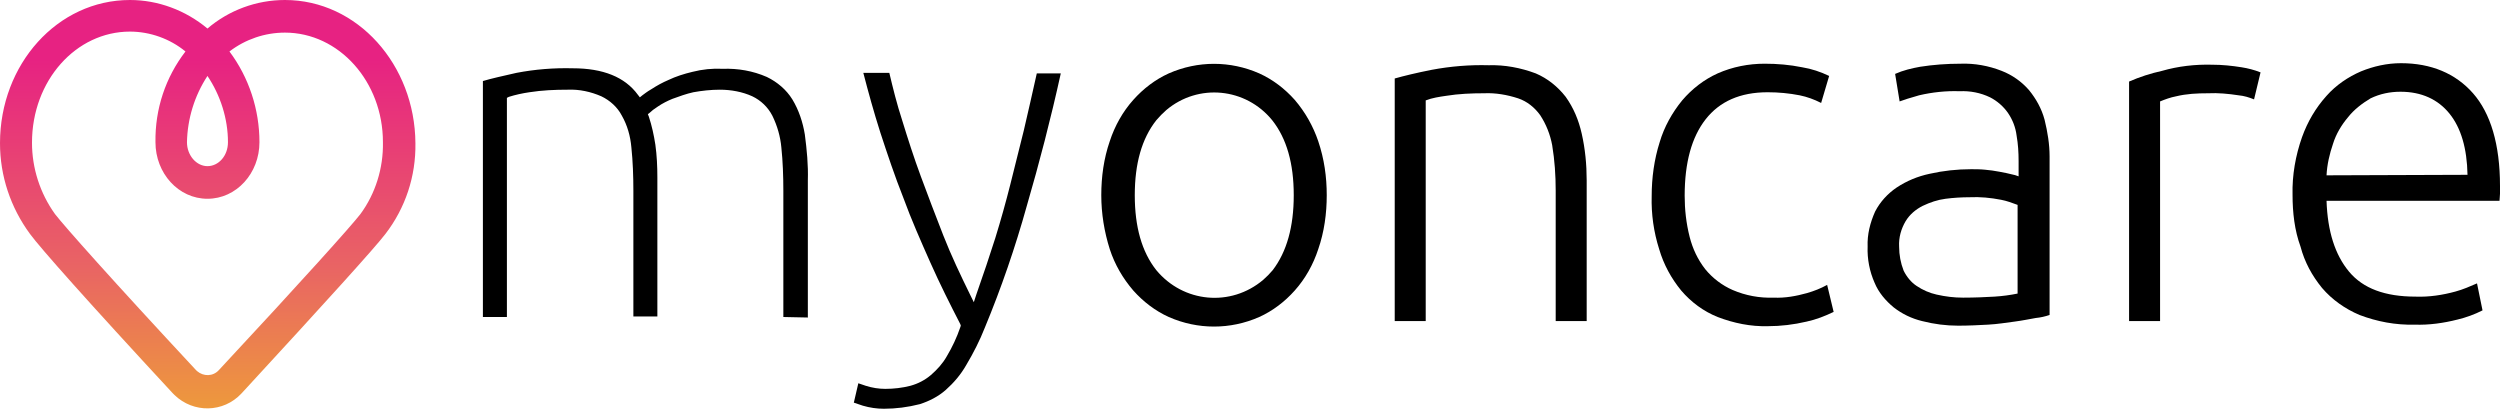 <svg width="263" height="43" viewBox="0 0 263 43" fill="none" xmlns="http://www.w3.org/2000/svg">
<path d="M82.408 33.349V20.052C82.408 18.551 82.355 16.996 82.197 15.495C82.092 14.369 81.777 13.243 81.251 12.171C80.777 11.259 80.041 10.562 79.147 10.133C78.095 9.651 76.886 9.436 75.729 9.436C74.782 9.436 73.835 9.543 72.942 9.704C72.205 9.865 71.469 10.133 70.733 10.401C70.207 10.616 69.681 10.884 69.208 11.206C68.787 11.474 68.524 11.688 68.366 11.849L68.156 12.01L68.261 12.278C68.577 13.243 68.787 14.208 68.945 15.227C69.102 16.353 69.155 17.532 69.155 18.658V33.295H66.631V20.052C66.631 18.551 66.578 16.996 66.42 15.495C66.315 14.315 66 13.189 65.421 12.171C64.948 11.259 64.159 10.562 63.265 10.133C62.161 9.651 60.951 9.383 59.742 9.436C58.374 9.436 57.059 9.49 55.692 9.704C54.956 9.812 54.22 9.972 53.536 10.187L53.326 10.294V33.349H50.801V8.525C51.695 8.257 52.905 7.989 54.325 7.667C56.271 7.292 58.269 7.131 60.267 7.184C63.423 7.184 65.737 8.096 67.104 9.972L67.314 10.241L67.577 10.026C67.735 9.919 68.051 9.651 68.524 9.383C69.102 9.007 69.681 8.686 70.312 8.418C71.101 8.042 71.942 7.774 72.836 7.56C73.888 7.292 74.94 7.184 76.044 7.238C77.622 7.184 79.2 7.452 80.672 8.096C81.777 8.632 82.723 9.436 83.354 10.455C84.038 11.581 84.459 12.868 84.669 14.154C84.879 15.763 85.037 17.371 84.985 18.98V33.403L82.408 33.349Z" fill="black"/>
<path d="M92.979 43C92.242 43 91.506 42.893 90.77 42.678C90.296 42.517 89.981 42.41 89.823 42.357L90.296 40.319C90.507 40.373 90.717 40.48 91.085 40.587C91.769 40.802 92.453 40.909 93.136 40.909C94.03 40.909 94.924 40.802 95.766 40.587C96.555 40.373 97.291 39.997 97.922 39.461C98.606 38.871 99.184 38.228 99.605 37.477C100.183 36.512 100.657 35.494 101.025 34.421L101.077 34.261L101.025 34.1C99.973 32.062 98.869 29.864 97.869 27.612C96.87 25.36 95.871 23.108 95.03 20.803C94.135 18.551 93.347 16.192 92.61 13.94C91.927 11.795 91.348 9.704 90.822 7.667H93.557C93.925 9.222 94.346 10.938 94.924 12.707C95.503 14.583 96.134 16.567 96.87 18.551C97.606 20.535 98.395 22.626 99.237 24.77C100.078 26.915 101.077 29.006 102.077 31.044L102.445 31.794L102.708 30.99C103.444 28.899 104.128 26.861 104.706 25.039C105.285 23.162 105.81 21.285 106.284 19.409C106.757 17.532 107.23 15.656 107.704 13.726C108.124 11.903 108.598 9.865 109.071 7.721H111.595C110.543 12.492 109.334 17.157 108.019 21.661C106.81 26.004 105.337 30.293 103.602 34.475C103.076 35.815 102.392 37.156 101.656 38.389C101.077 39.408 100.341 40.266 99.5 41.016C98.711 41.713 97.764 42.196 96.765 42.517C95.503 42.839 94.241 43 92.979 43Z" fill="black"/>
<path d="M139.573 20.535C139.573 22.465 139.311 24.395 138.678 26.218C138.153 27.827 137.312 29.328 136.208 30.561C135.156 31.741 133.894 32.706 132.473 33.349C129.423 34.69 126.005 34.69 122.955 33.349C121.535 32.706 120.273 31.741 119.221 30.561C118.116 29.274 117.275 27.827 116.749 26.218C116.171 24.395 115.855 22.465 115.855 20.535C115.855 18.605 116.118 16.674 116.749 14.852C117.275 13.243 118.116 11.742 119.221 10.509C120.273 9.329 121.535 8.364 122.955 7.721C126.005 6.38 129.423 6.38 132.473 7.721C133.894 8.364 135.156 9.329 136.208 10.509C137.312 11.795 138.153 13.297 138.678 14.852C139.311 16.728 139.573 18.605 139.573 20.535ZM136.102 20.535C136.102 17.211 135.366 14.583 133.84 12.653C131.053 9.222 126.057 8.739 122.692 11.581C122.324 11.903 121.955 12.278 121.64 12.653C120.115 14.583 119.378 17.211 119.378 20.535C119.378 23.859 120.115 26.486 121.64 28.416C124.48 31.848 129.476 32.33 132.894 29.435C133.262 29.113 133.577 28.792 133.894 28.416C135.366 26.486 136.102 23.859 136.102 20.535Z" fill="black"/>
<path d="M146.725 8.257C147.671 7.989 148.987 7.667 150.616 7.345C152.615 6.97 154.613 6.809 156.612 6.863C158.295 6.809 159.977 7.131 161.556 7.72C162.818 8.257 163.87 9.114 164.711 10.187C165.552 11.366 166.078 12.653 166.394 14.047C166.761 15.656 166.919 17.318 166.919 18.98V33.778H163.659V20.052C163.659 18.444 163.553 16.889 163.291 15.28C163.08 14.154 162.66 13.082 162.029 12.117C161.45 11.313 160.661 10.669 159.715 10.348C158.557 9.972 157.349 9.758 156.139 9.811C154.824 9.811 153.456 9.865 152.142 10.079C151.405 10.187 150.67 10.294 149.985 10.562V33.778H146.725V8.257Z" fill="black"/>
<path d="M186.009 34.314C184.168 34.368 182.381 33.993 180.698 33.349C179.226 32.76 177.911 31.794 176.86 30.561C175.808 29.274 175.019 27.827 174.546 26.218C173.967 24.395 173.704 22.519 173.757 20.642C173.757 18.712 174.019 16.782 174.598 14.959C175.071 13.351 175.912 11.849 176.964 10.562C178.016 9.329 179.278 8.364 180.698 7.721C182.275 7.024 183.958 6.702 185.641 6.702C186.957 6.702 188.271 6.809 189.585 7.077C190.585 7.238 191.532 7.56 192.426 7.989L191.584 10.831C190.847 10.455 190.112 10.187 189.323 10.026C188.219 9.812 187.115 9.705 185.957 9.705C183.064 9.705 180.909 10.67 179.436 12.546C177.964 14.423 177.227 17.104 177.227 20.589C177.227 22.036 177.385 23.484 177.753 24.932C178.068 26.165 178.595 27.291 179.384 28.309C180.172 29.274 181.171 30.025 182.275 30.508C183.643 31.097 185.116 31.366 186.588 31.312C187.798 31.366 188.954 31.151 190.112 30.829C190.847 30.615 191.532 30.347 192.215 29.971L192.899 32.813C192.005 33.242 191.058 33.617 190.06 33.832C188.692 34.154 187.325 34.314 186.009 34.314Z" fill="black"/>
<path d="M206.256 6.702C207.729 6.648 209.201 6.917 210.568 7.453C211.673 7.882 212.672 8.579 213.461 9.49C214.198 10.402 214.775 11.42 215.091 12.6C215.406 13.887 215.617 15.173 215.617 16.46V33.135C215.144 33.296 214.671 33.403 214.144 33.456C213.513 33.564 212.777 33.724 211.936 33.832C211.095 33.939 210.147 34.1 209.149 34.153C208.15 34.207 207.098 34.261 205.994 34.261C204.732 34.261 203.47 34.1 202.207 33.778C201.102 33.51 200.103 33.028 199.209 32.331C198.367 31.634 197.632 30.776 197.211 29.757C196.685 28.577 196.422 27.237 196.474 25.95C196.422 24.663 196.737 23.43 197.263 22.251C197.789 21.232 198.578 20.374 199.525 19.731C200.577 19.034 201.733 18.551 202.995 18.283C204.416 17.961 205.888 17.801 207.36 17.801C207.833 17.801 208.308 17.801 208.833 17.854C209.359 17.908 209.832 17.961 210.358 18.069C210.884 18.176 211.253 18.23 211.62 18.337C211.884 18.39 212.094 18.444 212.357 18.551V16.943C212.357 16.031 212.304 15.173 212.146 14.262C212.04 13.404 211.726 12.6 211.253 11.903C210.778 11.206 210.095 10.616 209.359 10.241C208.36 9.758 207.256 9.544 206.151 9.597C204.732 9.544 203.259 9.705 201.891 10.026C200.944 10.294 200.261 10.509 199.84 10.67L199.367 7.774C200.208 7.399 201.102 7.185 201.997 7.024C203.364 6.809 204.784 6.702 206.256 6.702ZM206.519 31.312C207.781 31.312 208.885 31.258 209.832 31.204C210.674 31.151 211.463 31.044 212.251 30.883V21.554C211.673 21.339 211.095 21.125 210.516 21.017C209.412 20.803 208.308 20.696 207.202 20.75C206.361 20.75 205.52 20.803 204.678 20.91C203.837 21.017 203.049 21.286 202.26 21.661C201.523 22.036 200.892 22.572 200.471 23.269C199.998 24.074 199.735 24.985 199.788 25.95C199.788 26.808 199.946 27.666 200.261 28.47C200.577 29.113 201.05 29.703 201.629 30.079C202.26 30.508 202.995 30.829 203.732 30.99C204.678 31.204 205.573 31.312 206.519 31.312Z" fill="black"/>
<path d="M232.761 6.809C233.761 6.809 234.812 6.917 235.812 7.077C236.495 7.185 237.126 7.345 237.81 7.614L237.126 10.455C236.601 10.241 236.075 10.08 235.496 10.026C234.444 9.865 233.34 9.758 232.288 9.812C231.131 9.812 230.027 9.865 228.923 10.133C228.344 10.241 227.765 10.455 227.24 10.67V33.778H223.979V8.579C225.084 8.096 226.24 7.721 227.45 7.453C229.133 6.97 230.92 6.756 232.761 6.809Z" fill="black"/>
<path d="M241.176 20.481C241.124 18.444 241.492 16.353 242.175 14.423C242.754 12.814 243.596 11.367 244.752 10.08C245.751 8.954 247.013 8.096 248.381 7.506C249.696 6.97 251.116 6.648 252.588 6.648C255.744 6.648 258.32 7.721 260.161 9.812C262.002 11.903 263 15.173 263 19.57C263 19.838 263 20.106 263 20.374C263 20.642 262.948 20.91 262.948 21.125H244.752C244.858 24.342 245.647 26.808 247.119 28.577C248.592 30.347 250.906 31.205 254.113 31.205C255.533 31.258 256.954 31.044 258.32 30.668C259.109 30.454 259.845 30.132 260.582 29.811L261.161 32.652C260.319 33.081 259.424 33.403 258.531 33.617C257.058 33.992 255.533 34.207 254.009 34.153C252.01 34.207 250.064 33.832 248.223 33.135C246.699 32.491 245.331 31.526 244.279 30.293C243.227 29.006 242.438 27.559 242.017 25.95C241.386 24.235 241.176 22.358 241.176 20.481ZM259.582 18.39C259.53 15.602 258.899 13.458 257.689 11.956C256.479 10.455 254.744 9.651 252.536 9.651C251.431 9.651 250.379 9.865 249.381 10.348C248.486 10.884 247.645 11.527 247.013 12.332C246.33 13.136 245.751 14.101 245.436 15.12C245.068 16.192 244.805 17.318 244.752 18.444L259.582 18.39Z" fill="black"/>
<path d="M29.976 0C26.979 0 24.086 1.072 21.825 3.002C19.511 1.072 16.618 0 13.673 0C6.048 0 0 6.756 0 15.066C0 18.498 1.104 21.822 3.155 24.61C4.26 26.111 9.203 31.687 18.143 41.338L18.354 41.552C20.352 43.483 23.508 43.429 25.401 41.392L25.453 41.338C34.446 31.58 39.442 26.057 40.547 24.61C42.65 21.875 43.755 18.551 43.702 15.066C43.649 6.809 37.602 0 29.976 0ZM21.825 7.989C23.192 10.026 23.981 12.492 23.981 14.959C23.981 16.407 22.982 17.479 21.825 17.479C20.668 17.479 19.669 16.353 19.669 14.959C19.721 12.492 20.457 10.08 21.825 7.989ZM37.917 22.519C36.918 23.805 31.922 29.382 23.034 38.925C22.403 39.622 21.404 39.622 20.72 39.032L20.668 38.979L20.562 38.872C11.727 29.382 6.784 23.805 5.785 22.519C4.207 20.32 3.366 17.693 3.366 15.012C3.366 8.471 7.994 3.324 13.673 3.324C15.777 3.324 17.881 4.075 19.511 5.415C17.407 8.15 16.303 11.474 16.355 14.959C16.355 18.229 18.774 20.91 21.825 20.91C24.875 20.91 27.294 18.229 27.294 14.959C27.294 11.527 26.19 8.15 24.139 5.415C25.822 4.128 27.872 3.431 29.976 3.431C35.656 3.431 40.284 8.579 40.284 14.959C40.336 17.693 39.495 20.374 37.917 22.519Z" fill="url(#paint0_linear_2_3297)"/>
<defs>
<linearGradient id="paint0_linear_2_3297" x1="21.836" y1="50.624" x2="21.836" y2="6.295" gradientUnits="userSpaceOnUse">
<stop stop-color="#F0B428"/>
<stop offset="0.51" stop-color="#E96464"/>
<stop offset="1" stop-color="#E72282"/>
</linearGradient>
</defs>
</svg>
